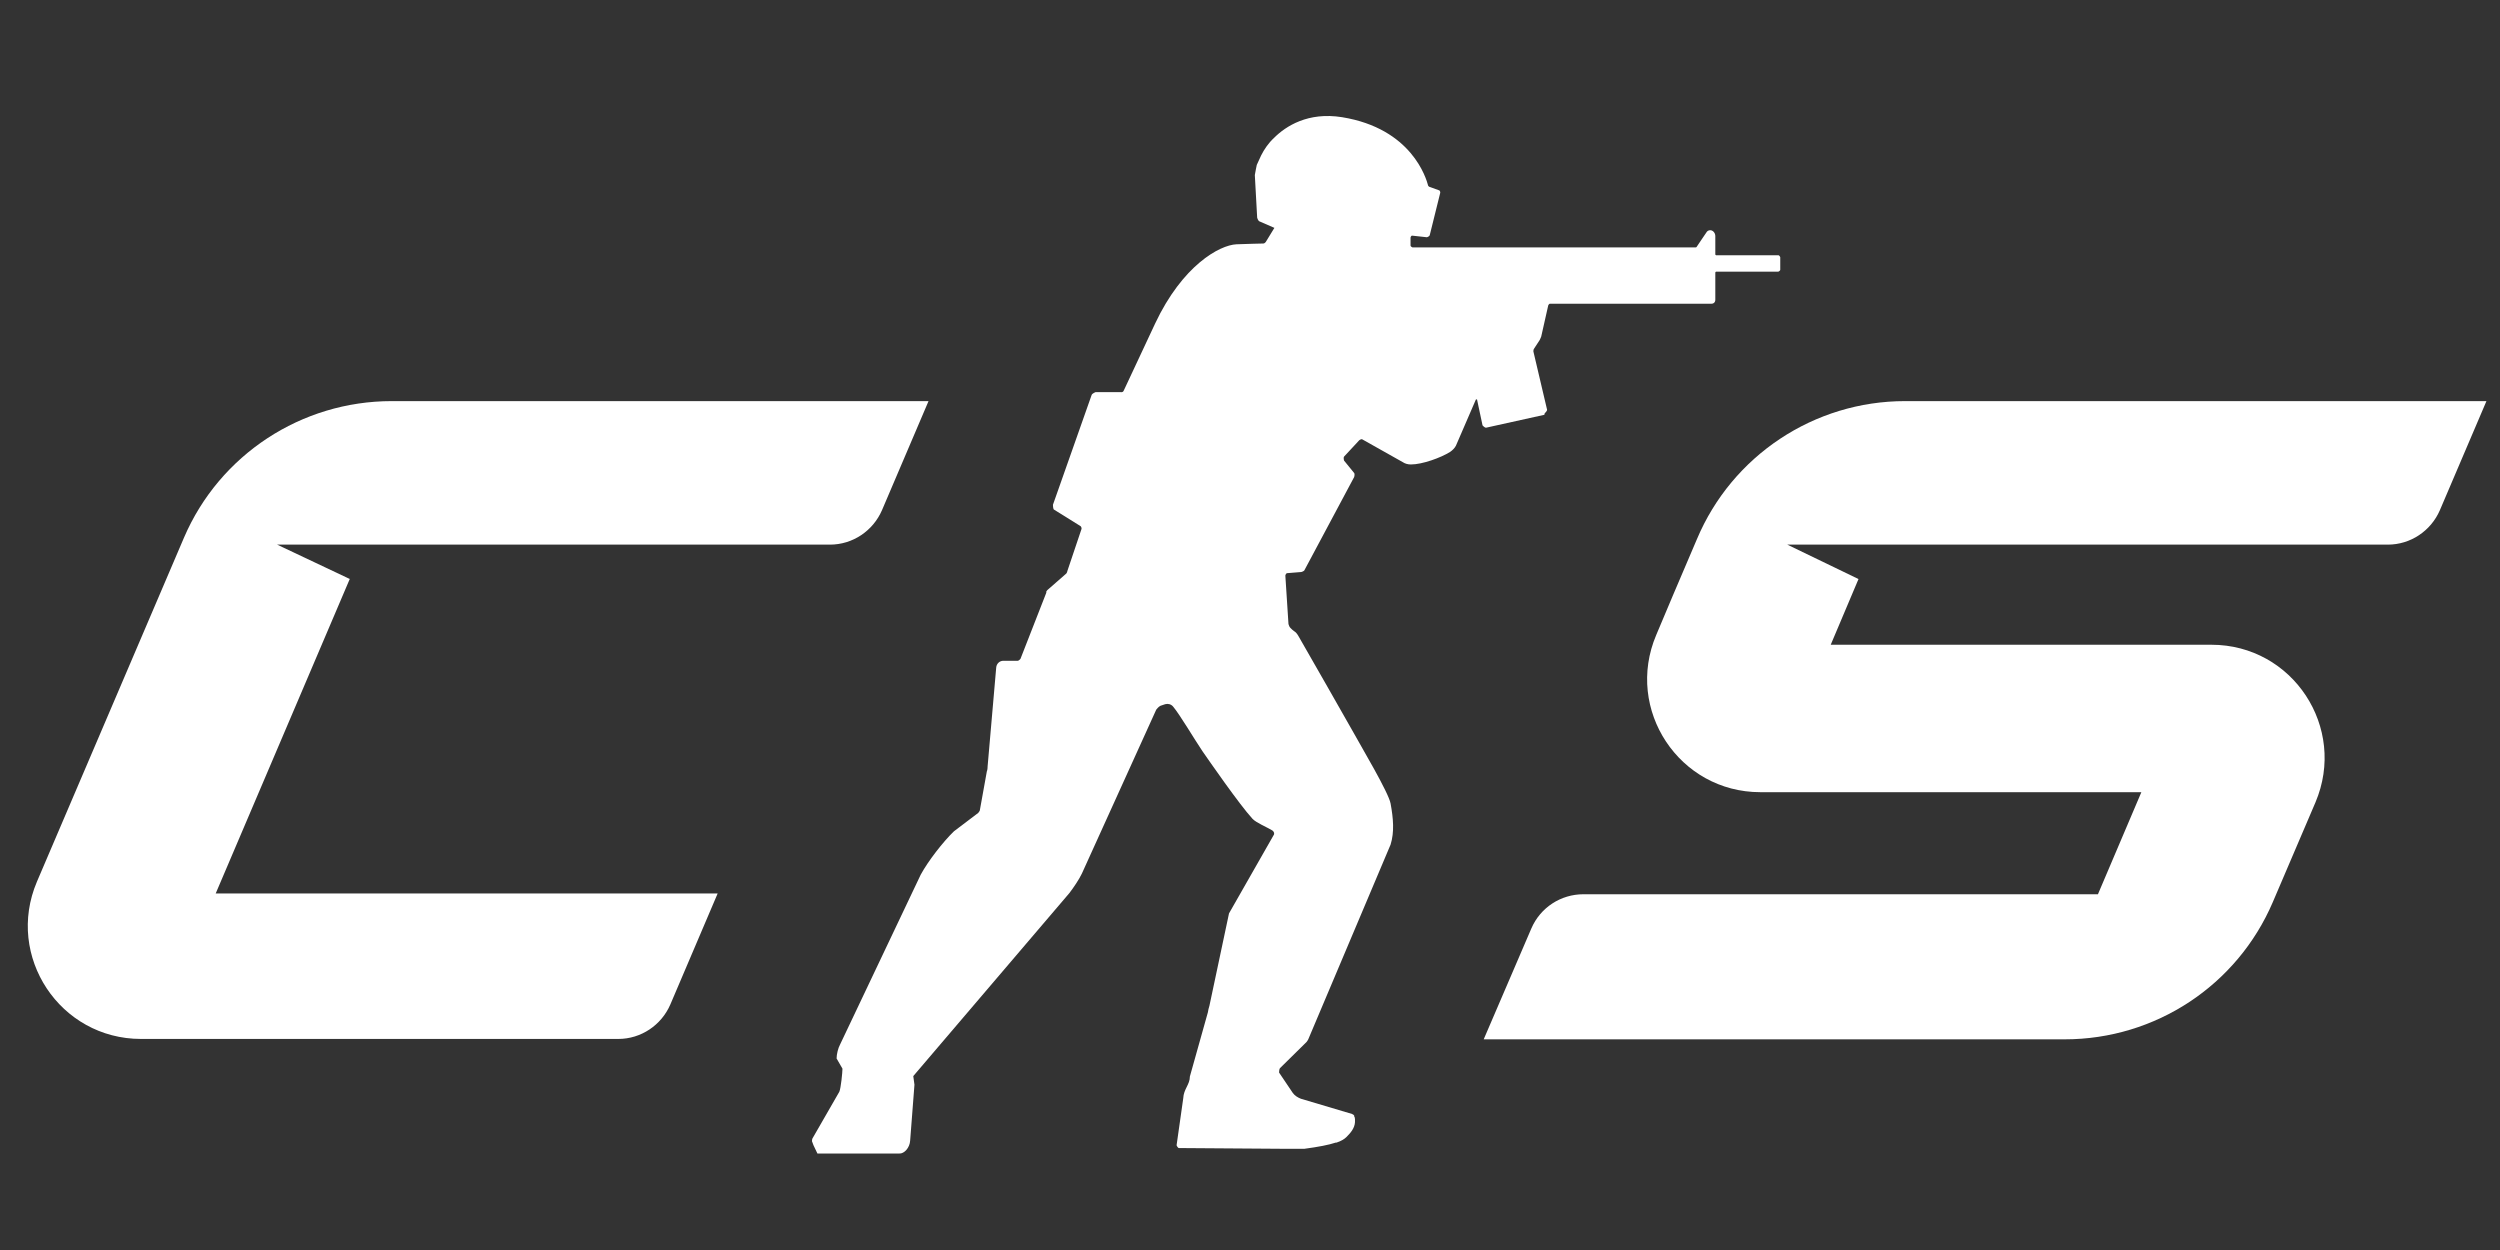 <svg width="1254" height="627" viewBox="0 0 1254 627" fill="none" xmlns="http://www.w3.org/2000/svg">
<rect x="0" y="0" width="1254" height="627" fill="#333333" stroke="none"/>
<g clip-path="url(#clip0_0_241)">
<path d="M175.509 290.449L139.007 273.187H416.3C427.682 273.187 437.887 266.322 442.4 255.925L465.753 201.197H196.507C151.174 201.197 110.159 228.07 92.301 269.656L18.514 442.277C2.618 479.743 30.092 521.133 70.714 521.133H310.132C321.514 521.133 331.719 514.267 336.232 503.871L359.978 448.162H108.197L175.509 290.253V290.449Z" fill="white"/>
<path d="M955.578 201.197C910.049 201.197 868.838 228.463 851.176 270.441L839.205 298.492L830.767 318.5C814.871 355.966 842.345 397.356 882.968 397.356H1074.11L1052.33 448.554H794.265C782.883 448.554 772.679 455.223 768.165 465.62L744.223 521.329H1035.65C1081.17 521.329 1122.19 494.259 1140.05 452.477L1161.44 402.456C1177.33 364.99 1150.06 323.404 1109.24 323.404H918.292L932.225 290.449L896.509 273.187H1197.74C1209.12 273.187 1219.33 266.322 1223.84 255.925L1247.2 201.197H955.774H955.578Z" fill="white"/>
<path d="M774.837 207.277C774.837 207.277 776.015 206.297 776.015 205.512L769.146 176.284C769.146 176.284 769.146 175.5 769.343 175.107L772.286 170.596C772.286 170.596 772.875 169.419 773.071 168.83L776.604 153.137C776.604 153.137 776.996 152.353 777.389 152.353H858.437C859.615 152.353 860.4 151.568 860.4 150.391V136.66C860.4 136.66 860.596 136.268 860.792 136.268H891.995C891.995 136.268 892.976 135.875 892.976 135.287V129.01C892.976 129.01 892.584 128.029 891.995 128.029H860.792C860.792 128.029 860.4 127.833 860.4 127.637C860.4 125.871 860.4 119.594 860.4 118.417C860.4 116.848 859.222 115.475 857.848 115.475C857.064 115.475 856.279 115.867 855.886 116.652C855.69 117.044 852.746 121.163 850.98 123.91C850.98 123.91 850.784 124.106 850.587 124.106H708.507C708.507 124.106 707.526 123.713 707.526 123.125V119.202C707.526 119.202 707.722 118.025 708.507 118.221L715.768 119.006C715.768 119.006 716.945 118.613 717.142 118.025L722.44 96.644C722.44 96.644 722.44 95.663 721.851 95.466L716.945 93.701C716.945 93.701 716.357 93.309 716.357 93.113C715.375 89.386 708.114 64.473 673.183 58.785C656.11 56.038 644.924 63.296 639.037 69.181C636.289 71.731 634.131 74.87 632.561 78.008L630.402 82.716C630.402 82.716 629.421 87.424 629.421 87.816L630.598 109.198C630.598 109.198 630.991 110.571 631.579 110.963L639.233 114.298L634.915 121.36C634.915 121.36 634.327 122.144 633.738 122.144C633.738 122.144 624.711 122.34 620.197 122.537C611.759 122.929 593.116 133.129 579.378 162.357C565.838 191.192 563.679 195.9 563.679 195.9C563.483 196.489 562.894 196.881 562.109 196.685H549.549C549.549 196.685 547.979 197.273 547.587 198.058L528.159 253.179C528.159 253.179 528.159 254.944 528.551 255.533L542.092 263.968C542.092 263.968 542.681 264.752 542.485 265.341L535.42 286.33C535.42 286.33 535.224 287.311 534.831 287.703L525.411 295.942C525.411 295.942 525.019 296.334 524.823 296.726C524.823 296.726 524.823 297.119 524.823 297.315L511.871 330.466C511.871 330.466 511.086 331.447 510.497 331.447H503.236C501.47 331.447 499.9 332.82 499.703 334.781L495.386 384.41C495.386 384.41 495.386 386.175 494.994 386.96L491.461 406.576C491.461 406.576 491.069 407.36 490.676 407.753L478.509 416.972C473.014 422.268 465.557 431.88 461.828 438.746L421.402 523.879C420.421 525.645 419.636 528.783 419.636 530.941L422.58 536.041C422.58 537.806 421.795 545.849 421.01 547.614L407.469 571.154C407.469 571.154 407.076 572.331 407.469 572.919L408.058 574.488L410.02 578.608H451.035C453.586 578.804 456.334 575.665 456.53 572.134L458.689 544.084L458.1 539.768L536.401 447.965C538.364 445.415 541.307 441.1 542.681 438.157L579.967 355.966C579.967 355.966 581.145 354.397 582.126 354.005L584.481 353.22C585.855 352.828 587.425 353.22 588.406 354.397C591.742 358.32 599.395 371.267 603.124 376.759C606.264 381.271 621.571 403.437 628.243 410.695C630.009 412.657 635.7 415.011 638.252 416.58C639.037 417.168 639.429 418.149 638.84 418.934L616.469 458.166L606.656 504.459C606.264 505.636 606.068 506.617 605.871 507.794L596.844 539.964C596.844 544.084 593.704 546.241 593.508 550.949L590.172 574.488C590.172 574.488 590.761 575.861 591.349 575.861L646.494 576.254C646.494 576.254 650.419 576.254 652.577 576.254C652.97 576.254 653.755 576.254 654.147 576.254C661.408 575.273 666.511 574.292 670.043 573.115H670.436C672.791 572.331 674.361 571.35 675.342 570.369C677.304 568.407 679.463 566.053 679.659 562.915C679.659 562.915 679.659 562.719 679.659 562.523C679.659 562.523 679.659 562.523 679.659 562.326C679.659 562.326 679.659 561.934 679.659 561.738V561.346C679.659 560.757 679.463 560.169 679.267 559.973C679.267 559.973 679.267 559.776 679.267 559.58C678.874 559.188 678.678 558.992 678.678 558.992C678.678 558.992 678.285 558.992 678.285 558.796L652.577 551.145C651.008 550.557 649.438 549.576 648.456 548.203L641.588 538.003C641.588 538.003 641.588 536.433 641.98 535.845L655.325 522.702C655.325 522.702 656.11 521.721 656.306 521.133L697.517 423.642C699.48 417.364 698.891 410.499 697.517 403.045C696.536 397.552 682.603 374.209 679.07 367.736C675.93 362.047 655.914 327.131 651.204 318.892C650.615 317.912 650.026 317.127 649.045 316.538C648.456 316.146 647.868 315.558 647.279 314.969C646.69 314.381 646.494 313.596 646.298 313.008L644.728 288.684C644.728 288.684 644.924 287.703 645.513 287.507L652.774 286.918C652.774 286.918 654.147 286.526 654.344 285.938L679.267 239.252C679.267 239.252 679.659 237.878 679.267 237.29L674.164 231.013C674.164 231.013 673.772 229.64 674.164 229.051L681.818 220.813C681.818 220.813 682.799 220.028 683.388 220.42L703.601 231.797C704.778 232.582 706.152 232.974 707.722 232.974C713.413 232.974 722.636 229.64 727.346 226.697C728.524 225.913 729.701 224.736 730.29 223.559L740.298 200.412C740.298 200.412 740.887 200.216 740.887 200.412L743.635 213.358C743.635 213.358 744.616 214.535 745.401 214.535L774.641 208.062L774.837 207.277Z" fill="white"/>
</g>
<defs>
<clipPath id="clip0_0_241">
<rect width="1233" height="521" fill="white" transform="translate(14 58)"/>
</clipPath>
</defs>
</svg>
